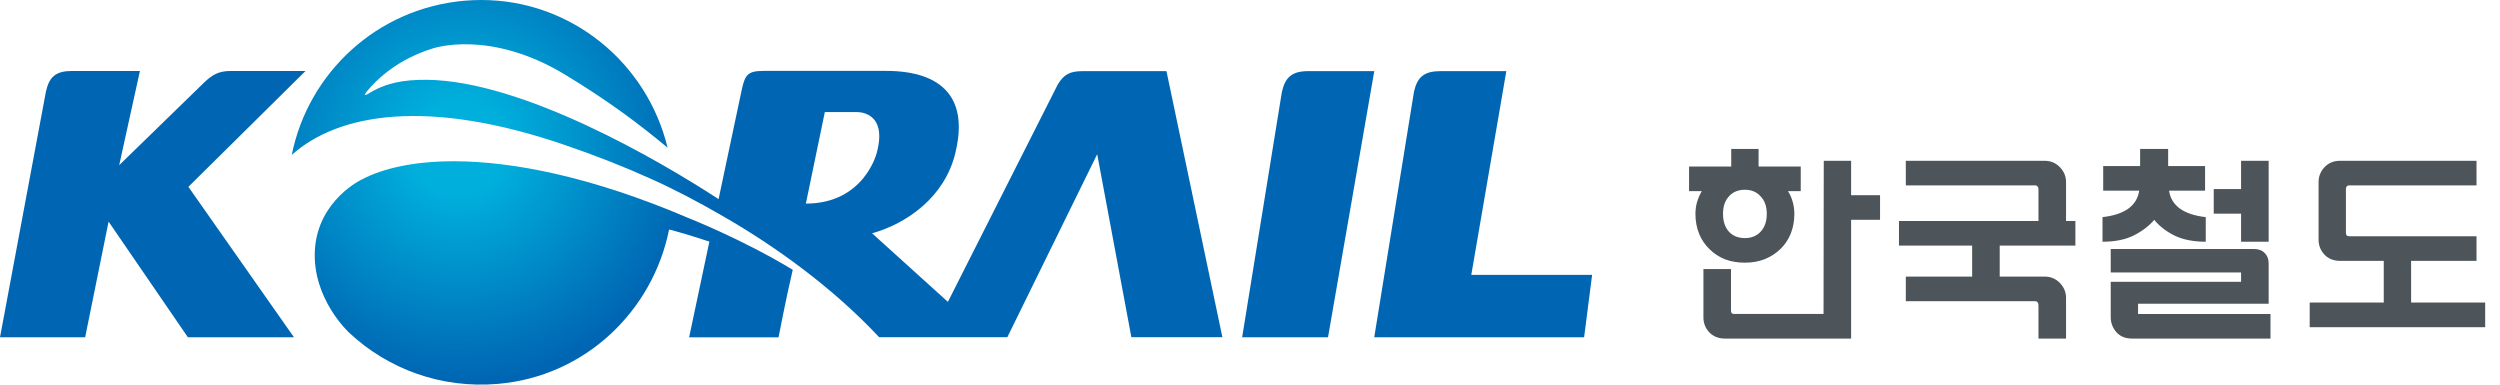 <svg width="195" height="30" viewBox="0 0 195 30" fill="none" xmlns="http://www.w3.org/2000/svg"><path d="M102.065 5.547c-1.284 0-1.82.458-2.083 1.653L96.888 26.306h6.697l3.608-20.758h-5.128zM23.831 5.536h-5.844c-.901 0-1.409.286-2.008.845L9.298 12.882l1.616-7.346H5.618c-1.263 0-1.782.452-2.038 1.619L0 26.309h6.642l1.828-9.022 6.186 9.022h8.274l-8.237-11.737 9.138-9.036zM114.761 21.44l2.732-15.892h-5.125c-1.264 0-1.803.437-2.073 1.584l-3.104 19.174h16.37l.625-4.866h-9.425z" fill="#0066B3"/><path d="M36.246.055C29.402.639 24.036 5.695 22.758 12.083c3.65-3.267 10.641-4.435 21.318-.767 2.409.821 4.618 1.697 6.644 2.61 1.843.821 3.723 1.807 5.676 2.939 4.034 2.318 8.542 5.548 12.174 9.436h10.002l7.009-14.273 2.665 14.273h7.1L90.984 5.549h-6.552c-1.022 0-1.46.292-1.916 1.022L73.936 23.545l-5.914-5.348c2.683-.748 5.676-2.811 6.498-6.279 1.497-6.133-3.687-6.388-5.421-6.388h-9.509c-1.241 0-1.46.274-1.716 1.387l-1.825 8.615c-4.673-3.048-15.277-9.217-22.742-9.308-1.862-.018-3.249.256-4.563 1.077-.201.128-.256.11-.292.091l.11-.201c.803-.986 2.446-2.574 5.202-3.413 0 0 4.399-1.533 10.312 2.044 3.431 2.081 5.749 3.833 7.994 5.695C50.464 4.873 44.532 0 37.542 0c-.42 0-.858.018-1.296.055zM64.336 8.743h2.464s2.482-.146 1.588 3.176c0 0-.967 3.961-5.53 3.961.201-1.004 1.332-6.425 1.478-7.137z" fill="url(#paint0_radial_1376_13770)"/><path d="M28.23 13.994s-3.433 1.599-3.669 5.504c-.218 3.815 2.67 6.449 2.67 6.449l.018.018c3.015 2.816 7.157 4.36 11.589 3.978 6.812-.581 12.08-5.686 13.351-12.043.509.127 1.599.436 3.143.945l-1.58 7.466h6.975s.563-2.943 1.108-5.268c-3.96-2.398-8.174-4.051-8.174-4.051-7.484-3.197-13.66-4.414-18.274-4.414-3.124 0-5.54.563-7.157 1.417z" fill="url(#paint1_radial_1376_13770)"/><path d="M140.458 14.907h-.996c.166.261.291.545.374.853.083.296.124.604.124.924 0 .557-.095 1.073-.284 1.547-.19.462-.457.859-.8 1.191-.356.344-.771.61-1.245.8-.462.178-.972.267-1.529.267-.569 0-1.09-.089-1.564-.267-.462-.19-.865-.456-1.209-.8-.344-.332-.61-.729-.8-1.191-.19-.474-.285-.99-.285-1.547 0-.32.042-.628.125-.924.095-.308.219-.593.373-.853h-.995v-1.92h3.289v-1.369h2.133v1.369h3.289v1.92zm-4.356-.107c-.521 0-.936.172-1.244.516-.308.332-.462.788-.462 1.369 0 .581.154 1.043.462 1.387.308.332.723.498 1.244.498.51 0 .919-.166 1.227-.498.32-.344.48-.806.48-1.387 0-.581-.16-1.037-.48-1.369-.308-.344-.717-.516-1.227-.516zm8.285 11.609h-9.849c-.486 0-.889-.16-1.209-.48-.308-.332-.462-.723-.462-1.173v-3.769h2.151v3.218c0 .095.018.166.053.213.036.047.101.071.196.071h6.969l.017-11.947h2.134v2.684h2.257v1.92h-2.257v9.262zM159 17.236v-2.489c0-.083-.024-.148-.071-.196-.036-.059-.095-.089-.178-.089h-10.098v-1.92h10.827c.474 0 .871.166 1.191.498.32.332.48.717.48 1.156v3.04h.729v1.92h-5.902v2.418h3.502c.474 0 .871.166 1.191.498.32.332.48.717.48 1.156v3.182H159v-2.613c0-.095-.024-.166-.071-.213-.036-.059-.095-.089-.178-.089h-10.098v-1.92h5.174v-2.418h-5.707v-1.92H159zm17.956 1.618h-2.152v-2.187h-2.133v-1.92h2.133v-2.204h2.152v6.311zm-10.649 7.556c-.522 0-.931-.166-1.227-.498-.296-.332-.444-.729-.444-1.191v-2.738h10.168v-.729h-10.168v-1.831h11.182c.355 0 .634.107.835.32.202.202.303.474.303.818v3.129h-10.187v.8h10.329v1.92h-10.791zm2.88-11.538c.083.581.367 1.049.853 1.405.486.344 1.156.563 2.009.658v1.92c-.96 0-1.772-.16-2.436-.48-.663-.332-1.191-.741-1.582-1.227-.415.486-.954.895-1.618 1.227-.652.32-1.457.48-2.417.48v-1.92c.853-.095 1.523-.314 2.008-.658.486-.356.771-.824.854-1.405h-2.809v-1.92h2.88v-1.333h2.187v1.333h2.88v1.92h-2.809zm11.662 3.822v-4.498c0-.439.154-.824.462-1.156.32-.332.717-.498 1.191-.498h10.667v1.92h-9.92c-.107 0-.178.03-.213.089-.036.047-.054.113-.054.196v3.396c0 .095.018.166.054.213.035.047.106.071.213.071h9.92v1.92h-5.102V23.6h5.777v1.92h-13.688V23.6h5.777v-3.253h-3.431c-.474 0-.871-.16-1.191-.48-.308-.332-.462-.723-.462-1.173z" fill="#4D555A"/><defs><radialGradient id="paint0_radial_1376_13770" cx="0" cy="0" r="1" gradientUnits="userSpaceOnUse" gradientTransform="translate(35.863 11.584) scale(18.252)"><stop stop-color="#00AFDC"/><stop offset=".2" stop-color="#00AFDC"/><stop offset="1" stop-color="#0066B3"/></radialGradient><radialGradient id="paint1_radial_1376_13770" cx="0" cy="0" r="1" gradientUnits="userSpaceOnUse" gradientTransform="translate(35.75 11.516) scale(18.165)"><stop stop-color="#00AFDC"/><stop offset=".2" stop-color="#00AFDC"/><stop offset="1" stop-color="#0066B3"/></radialGradient></defs></svg>